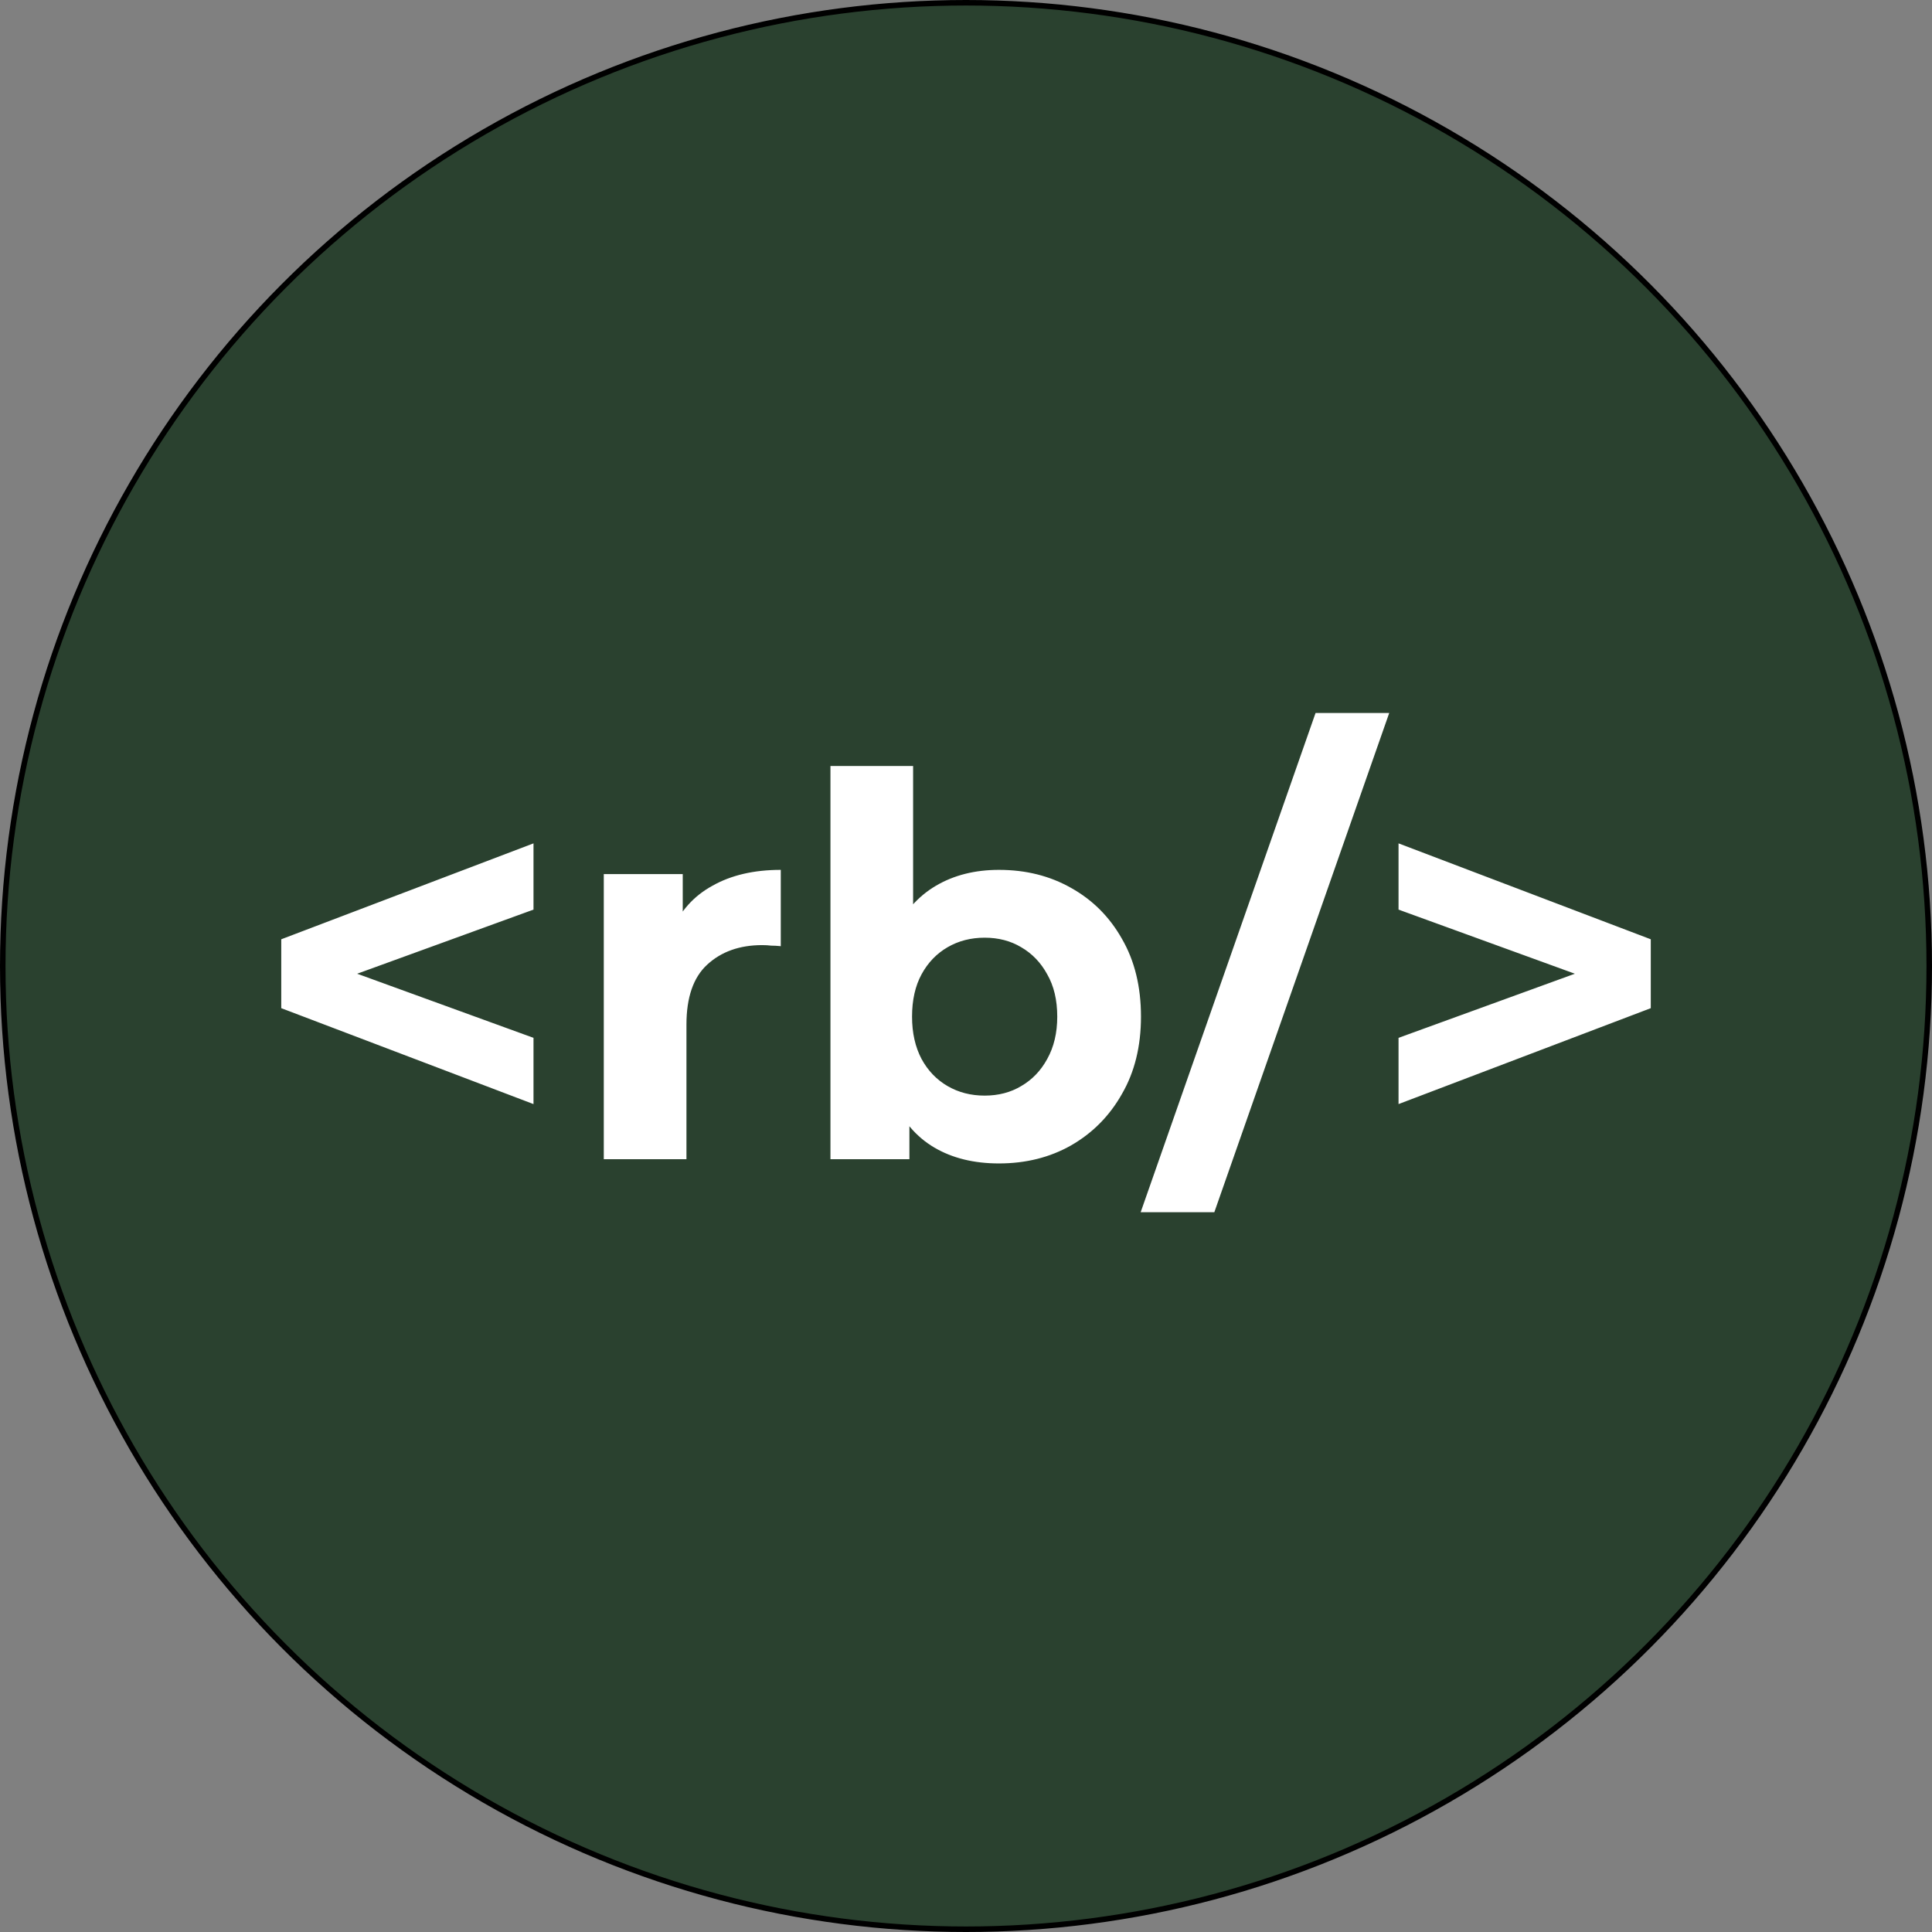 <svg width="350" height="350" viewBox="0 0 350 350" fill="none" xmlns="http://www.w3.org/2000/svg">
<rect x="0" y="0" width="350" height="350" fill="#808080" stroke="none"/>
<circle cx="175" cy="175" r="174.5" fill="#2A412F" stroke="black"/>
<path d="M96.648 200.016L50.952 182.64V170.16L96.648 152.784V164.784L55.464 179.76V173.04L96.648 188.016V200.016ZM109.381 210V158.352H123.685V172.944L121.669 168.72C123.205 165.072 125.669 162.32 129.061 160.464C132.453 158.544 136.581 157.584 141.445 157.584V171.408C140.805 171.344 140.229 171.312 139.717 171.312C139.205 171.248 138.661 171.216 138.085 171.216C133.989 171.216 130.661 172.4 128.101 174.768C125.605 177.072 124.357 180.688 124.357 185.616V210H109.381ZM180.971 210.768C176.427 210.768 172.523 209.808 169.259 207.888C165.995 205.968 163.499 203.056 161.771 199.152C160.043 195.184 159.179 190.192 159.179 184.176C159.179 178.096 160.075 173.104 161.867 169.2C163.723 165.296 166.283 162.384 169.547 160.464C172.811 158.544 176.619 157.584 180.971 157.584C185.835 157.584 190.187 158.672 194.027 160.848C197.931 163.024 201.003 166.096 203.243 170.064C205.547 174.032 206.699 178.736 206.699 184.176C206.699 189.552 205.547 194.224 203.243 198.192C201.003 202.16 197.931 205.264 194.027 207.504C190.187 209.68 185.835 210.768 180.971 210.768ZM150.443 210V138.768H165.419V168.816L164.459 184.08L164.747 199.44V210H150.443ZM178.379 198.48C180.875 198.48 183.083 197.904 185.003 196.752C186.987 195.6 188.555 193.968 189.707 191.856C190.923 189.68 191.531 187.12 191.531 184.176C191.531 181.168 190.923 178.608 189.707 176.496C188.555 174.384 186.987 172.752 185.003 171.6C183.083 170.448 180.875 169.872 178.379 169.872C175.883 169.872 173.643 170.448 171.659 171.6C169.675 172.752 168.107 174.384 166.955 176.496C165.803 178.608 165.227 181.168 165.227 184.176C165.227 187.12 165.803 189.68 166.955 191.856C168.107 193.968 169.675 195.6 171.659 196.752C173.643 197.904 175.883 198.48 178.379 198.48ZM206.645 219.6L238.325 129.168H251.669L219.989 219.6H206.645ZM253.358 200.016V188.016L294.542 173.04V179.76L253.358 164.784V152.784L299.054 170.16V182.64L253.358 200.016Z" fill="white"/>
</svg>
